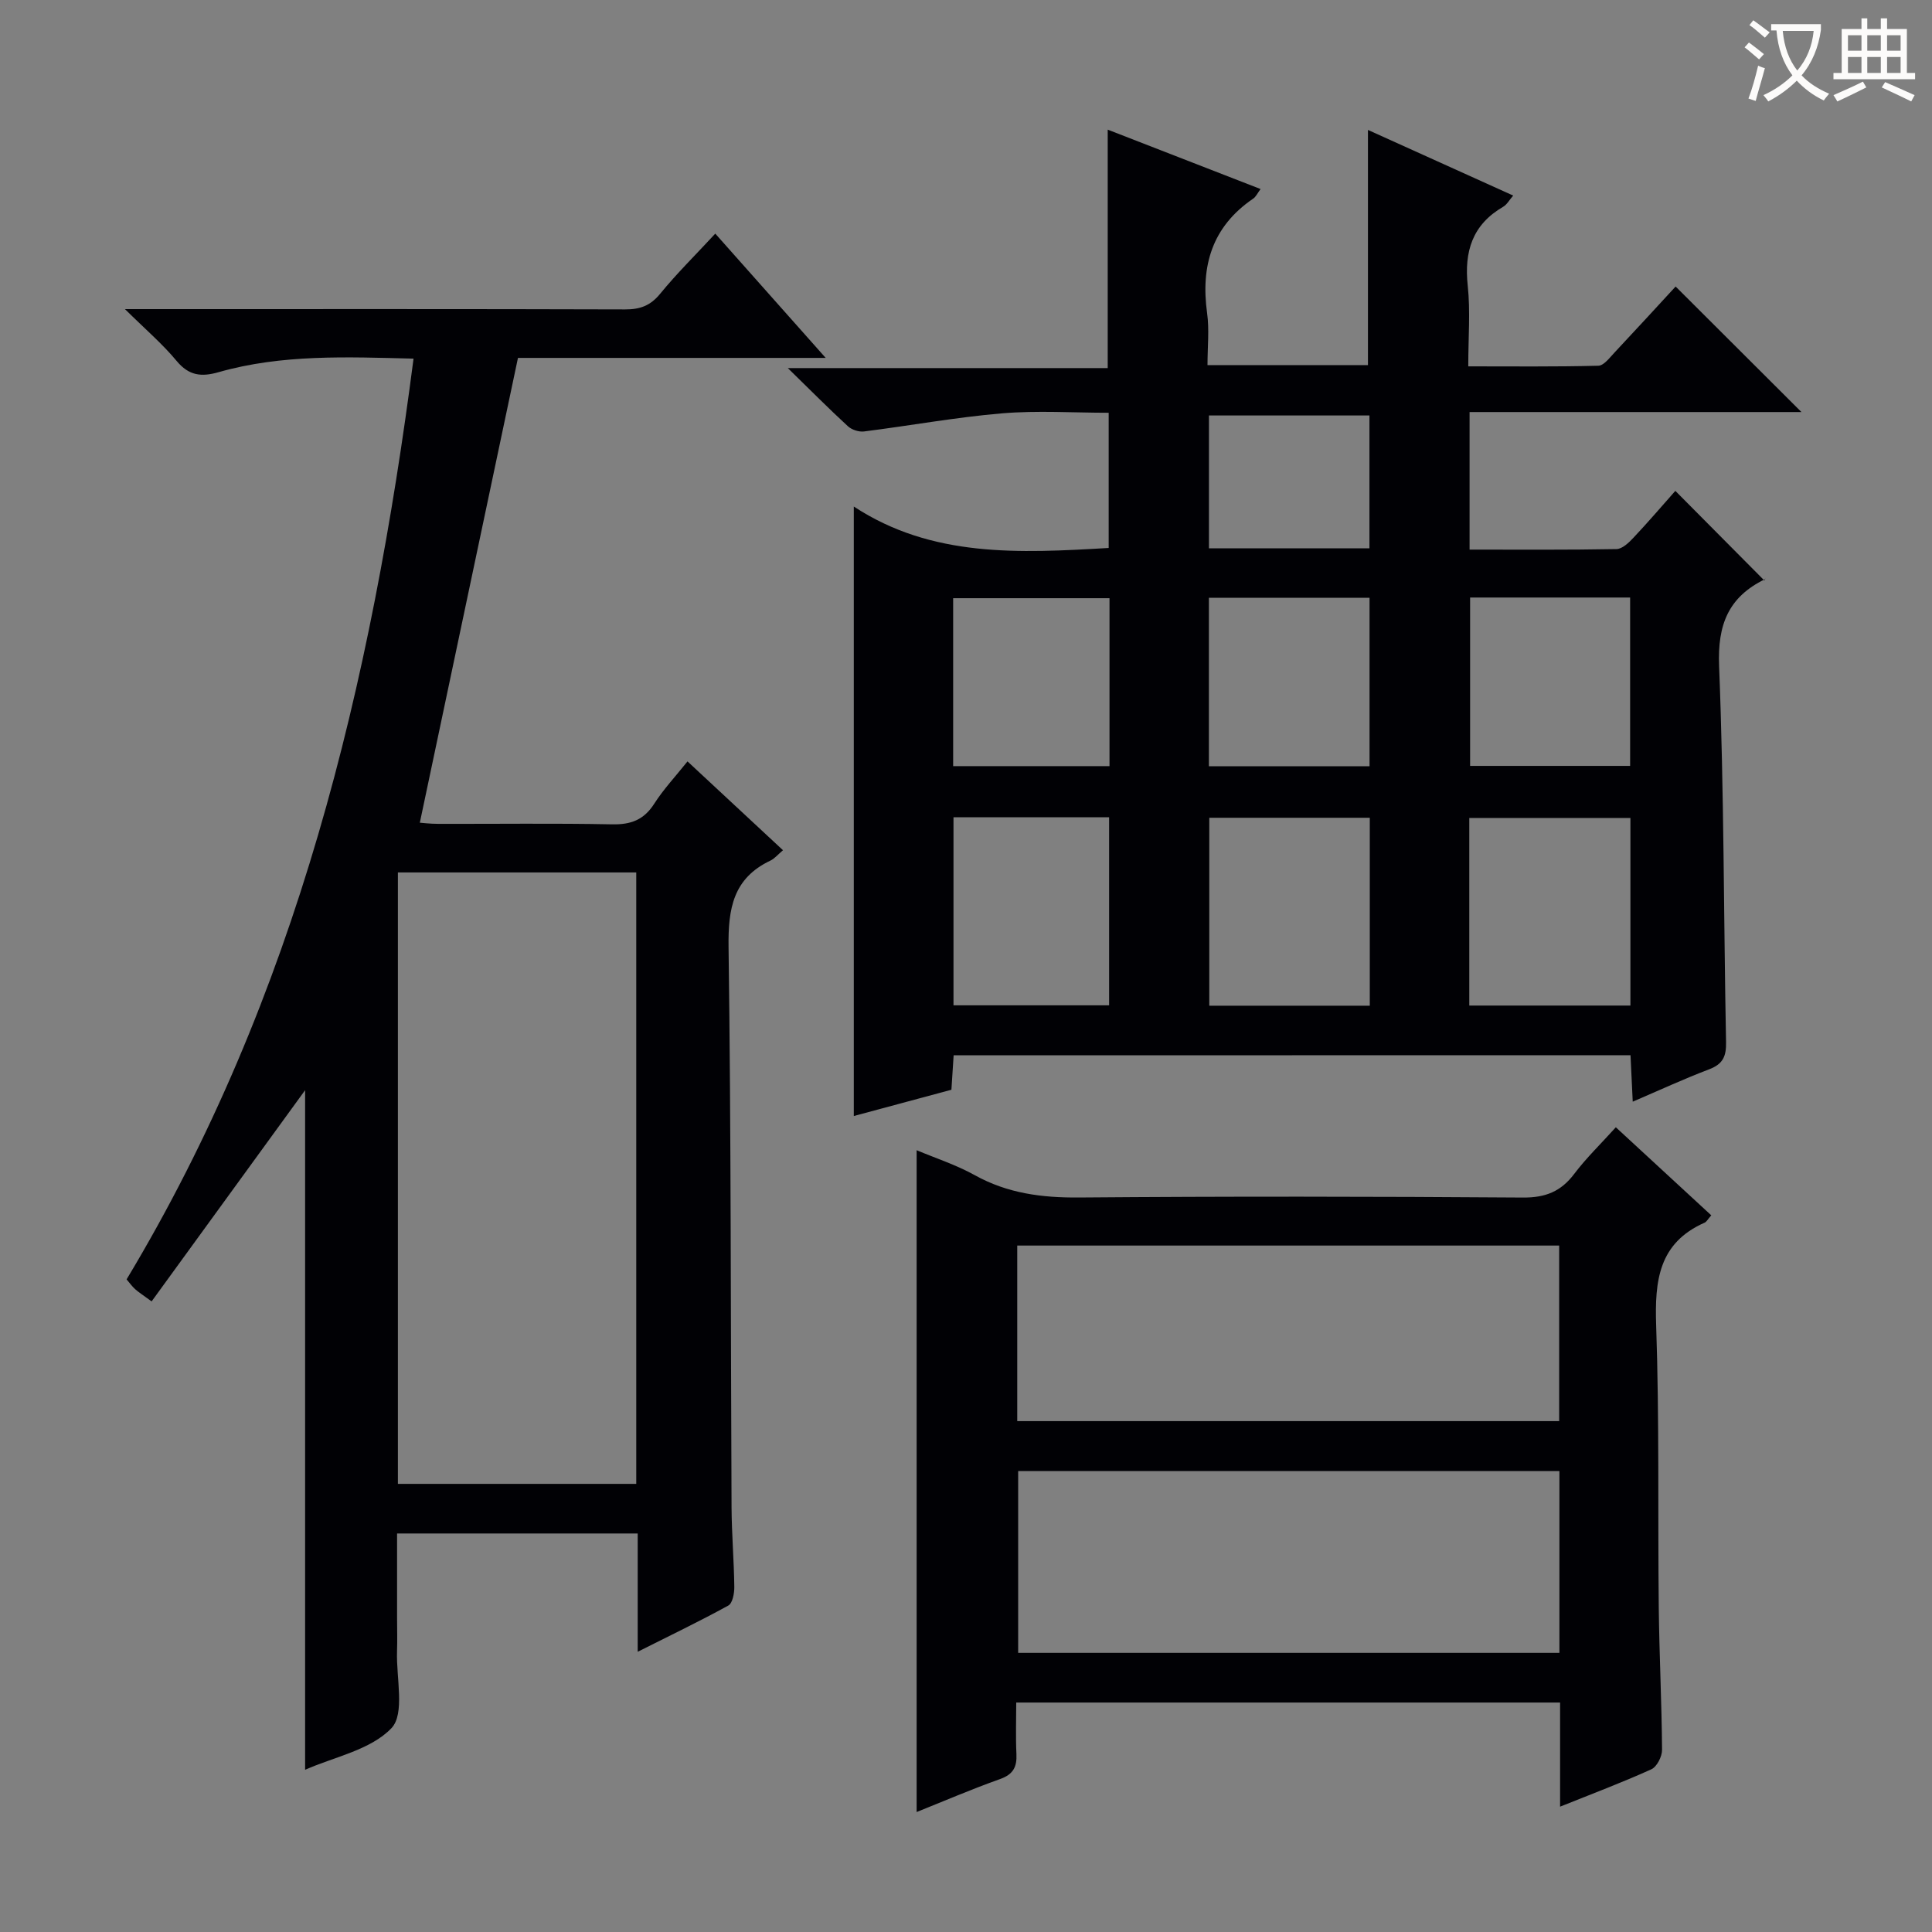 <svg enable-background="new 0 0 400 400" viewBox="0 0 400 400" xmlns="http://www.w3.org/2000/svg"><rect x="0" y="0" width="400" height="400" fill="#808080" stroke="none"/><g fill="#010105"><path d="m197.44 218.49c-.16 2.42-.3 4.54-.46 7.13-6.69 1.8-13.5 3.63-20.21 5.44 0-41.88 0-83.51 0-126.19 16.16 10.62 34.26 9.66 52.77 8.58 0-9.03 0-18.1 0-27.99-7.27 0-14.73-.5-22.1.12-9.56.81-19.03 2.55-28.56 3.75-1.07.13-2.54-.35-3.33-1.08-3.92-3.6-7.67-7.39-12.44-12.04h66.23c0-16.69 0-32.73 0-49.37 10.4 4.04 20.83 8.1 31.65 12.3-.64.84-.96 1.6-1.54 1.99-8.49 5.79-10.89 13.89-9.53 23.71.47 3.41.08 6.94.08 10.75h33.22c0-16.04 0-32.08 0-48.69 9.94 4.49 19.85 8.97 30.07 13.59-.79.9-1.28 1.85-2.06 2.31-6.4 3.72-8.11 9.26-7.35 16.36.56 5.27.11 10.64.11 16.69 9.1 0 18.02.1 26.93-.13 1.14-.03 2.35-1.67 3.35-2.73 4.42-4.71 8.78-9.47 12.65-13.67 8.76 8.74 17.29 17.25 26.05 25.99-22.71 0-45.58 0-68.71 0v28.48c10.21 0 20.31.08 30.41-.11 1.21-.02 2.58-1.34 3.54-2.37 3.08-3.27 6-6.69 8.65-9.68 6.04 6.09 12.07 12.16 18.44 18.57.3-.77.27-.36.09-.27-7.53 3.69-9.81 9.37-9.47 17.94 1.03 25.94.94 51.93 1.44 77.9.06 2.94-.65 4.53-3.48 5.61-5.24 1.99-10.34 4.35-15.84 6.71-.17-3.46-.31-6.39-.46-9.62-46.69.02-93.1.02-140.14.02zm86.16-49.18c-11.46 0-22.36 0-33.23 0v38.91h33.23c0-13.11 0-25.85 0-38.91zm53.96.04c-11.27 0-22.29 0-33.36 0v38.84h33.36c0-13.15 0-25.9 0-38.84zm-140.15-.14v38.93h32.22c0-13.21 0-25.97 0-38.93-10.76 0-21.21 0-32.22 0zm52.88-45.45v34.88h33.26c0-11.7 0-23.11 0-34.88-11.1 0-22.01 0-33.26 0zm54.08-.05v34.86h33.13c0-11.78 0-23.18 0-34.86-11.23 0-22.14 0-33.13 0zm-107.03 34.91h32.37c0-11.72 0-23.13 0-34.77-10.88 0-21.56 0-32.37 0zm86.19-72.6c-11.27 0-22.34 0-33.23 0v27.51h33.23c0-9.34 0-18.39 0-27.51z"/><path d="m170.95 74.1c-22.59 0-43.71 0-63.71 0-6.81 32.26-13.52 64-20.32 96.23.36.02 2.08.24 3.8.24 12 .03 24-.14 36 .1 3.88.08 6.58-.91 8.72-4.25 1.95-3.05 4.47-5.73 6.9-8.78 6.69 6.22 13.1 12.19 19.77 18.39-1.11.94-1.75 1.74-2.59 2.14-7.75 3.67-8.79 9.97-8.68 17.94.53 38.65.43 77.32.62 115.98.03 5.48.5 10.96.57 16.45.02 1.33-.36 3.39-1.24 3.87-5.93 3.26-12.04 6.19-18.76 9.57 0-8.65 0-16.42 0-24.49-16.64 0-32.88 0-49.82 0v17.44c0 2.33.07 4.67-.01 7-.18 5.44 1.67 12.89-1.15 15.86-4.31 4.53-11.88 5.96-17.88 8.62 0-47.62 0-94.8 0-140.7-10.08 13.86-20.84 28.67-31.78 43.73-1.91-1.4-2.72-1.91-3.42-2.54-.6-.54-1.08-1.22-1.76-2.02 35.23-58.58 50.69-123.24 59.41-190.63-13.84-.34-27.26-.93-40.38 2.81-3.57 1.02-6.14.72-8.67-2.33-2.93-3.53-6.47-6.55-10.7-10.73h6.56c32.33 0 64.66-.04 96.99.06 3.1.01 5.24-.77 7.26-3.24 3.45-4.22 7.35-8.06 11.41-12.45 7.47 8.41 14.69 16.54 22.86 25.73zm-39.22 233.12c0-42.38 0-84.45 0-126.59-16.61 0-32.95 0-49.35 0v126.59z"/><path d="m354.3 251.62c-.72.82-.97 1.34-1.38 1.52-9.53 4.21-10.34 12.04-10.03 21.28.67 19.47.33 38.97.54 58.45.11 9.81.61 19.61.68 29.42.01 1.38-1.07 3.5-2.21 4.02-6.01 2.73-12.21 5.05-18.9 7.74 0-7.45 0-14.35 0-21.56-37.51 0-74.58 0-112.6 0 0 3.51-.13 7.09.04 10.66.13 2.69-.67 4.22-3.4 5.19-5.9 2.1-11.66 4.58-17.26 6.82 0-45.86 0-91.33 0-137.02 3.87 1.63 8.17 3.02 12.04 5.17 6.79 3.77 13.89 4.68 21.56 4.62 30.65-.25 61.3-.21 91.95.01 4.65.03 7.84-1.25 10.59-4.89 2.49-3.3 5.5-6.2 8.62-9.66 6.64 6.12 13.07 12.06 19.76 18.23zm-31.44 52.95c-37.67 0-74.83 0-112.06 0v37.64h112.06c0-12.68 0-24.98 0-37.64zm-112.25-10.34h112.2c0-12.3 0-24.25 0-36.35-37.49 0-74.79 0-112.2 0z"/></g><path d="m362.1 8.8c1.1.8 2.1 1.6 3.1 2.4l-1 1.1c-1.3-1.1-2.3-2-3-2.5zm1.9 4.8c.5.2.9.4 1.4.5-.6 2.3-1.3 4.5-1.9 6.8l-1.5-.5c.8-2.1 1.4-4.3 2-6.8zm-1-9.4c1.3.9 2.4 1.8 3.4 2.5l-1 1.1c-1.4-1.2-2.4-2.1-3.2-2.6zm3.7 2.2v-1.4h10.3v1.2c-.5 3.6-1.8 6.8-4 9.4 1.5 1.6 3.4 2.8 5.7 3.8-.3.4-.7.8-1.1 1.4-2.3-1.1-4.1-2.5-5.6-4.1-1.6 1.6-3.6 3.1-5.9 4.3-.3-.5-.7-.9-1-1.3 2.4-1.1 4.4-2.5 6-4.1-1.9-2.5-3-5.6-3.3-9.3h-1.1zm8.8 0h-6.4c.3 3.3 1.3 6 3 8.2 2-2.3 3.1-5.1 3.4-8.2z" fill="#fcfbfa"/><path d="m385.3 3.8h1.3v2.2h2.8v-2.2h1.3v2.2h4.1v9.1h1.7v1.3h-16.9v-1.3h1.7v-9.1h4.1v-2.2zm.4 13.1.7 1.2c-1.8.9-3.8 1.9-6 2.9-.2-.4-.5-.8-.8-1.3 2.3-1 4.3-1.9 6.1-2.8zm-3.1-6.4h2.8v-3.2h-2.8zm0 4.6h2.8v-3.3h-2.8zm4-4.6h2.8v-3.2h-2.8zm0 4.6h2.8v-3.3h-2.8zm3.7 1.9c2.1.9 4.1 1.8 6.1 2.7l-.7 1.3c-2.2-1.1-4.2-2-6.1-2.9zm3.2-9.7h-2.8v3.2h2.8zm-2.8 7.8h2.8v-3.3h-2.8z" fill="#fcfbfa"/></svg>